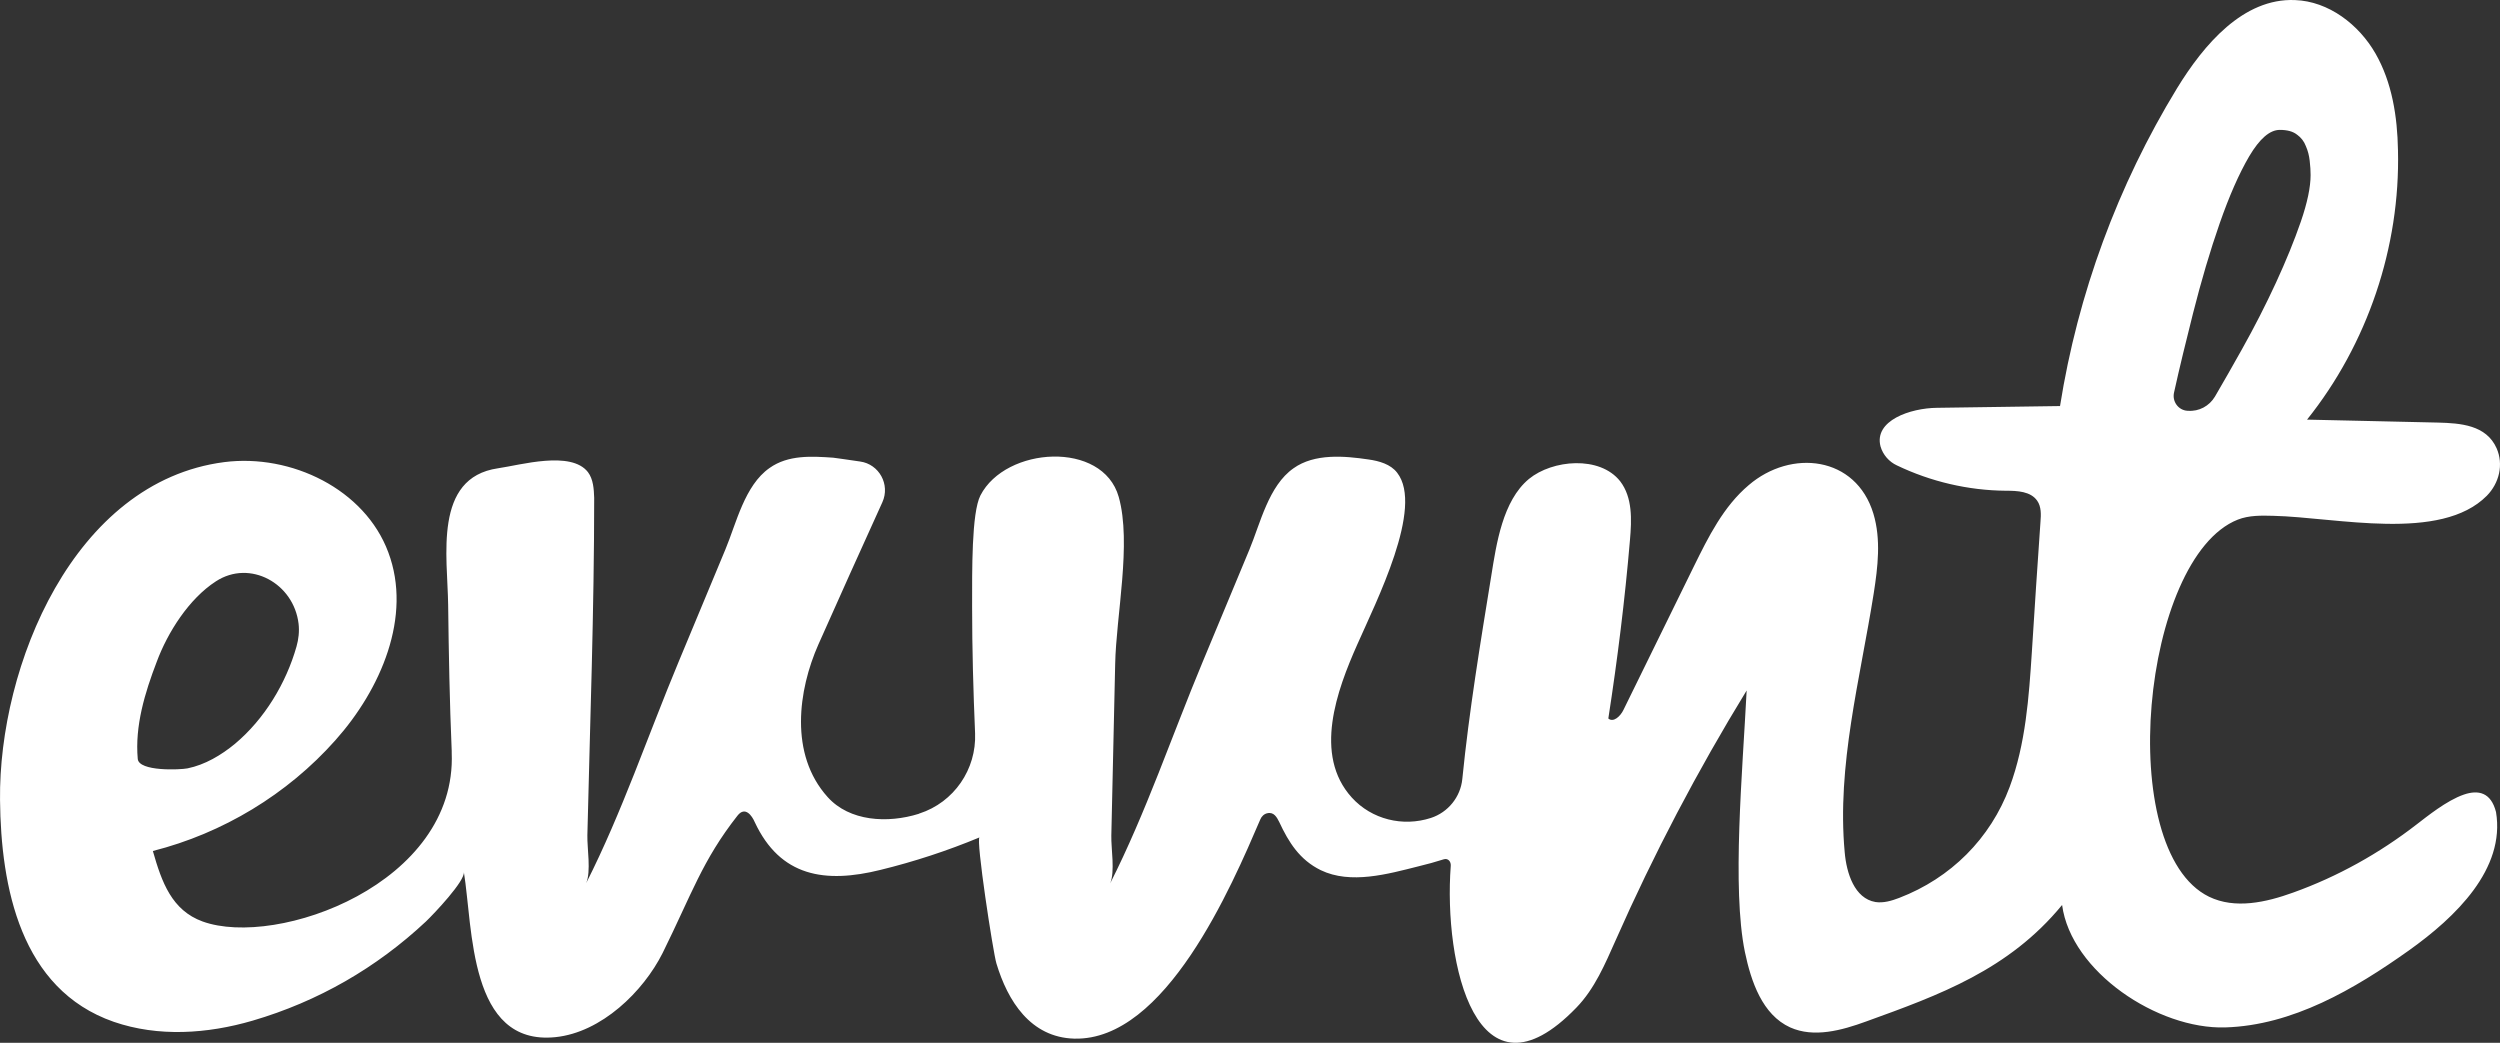 <svg width="187" height="78" viewBox="0 0 187 78" fill="none" xmlns="http://www.w3.org/2000/svg">
<rect x="0" y="0" width="187" height="78" fill="#333333" stroke="none"/>
<path d="M184.287 59.438C183.002 59.88 181.518 61.093 180.764 61.667C177.973 63.83 174.849 65.574 171.526 66.765C169.51 67.494 167.183 68.023 165.234 67.074C158.1 63.587 160.205 41.716 167.383 38.87C168.225 38.538 169.155 38.56 170.041 38.583C174.76 38.693 182.559 40.569 186.015 37.082C186.946 36.133 187.278 34.742 186.746 33.529C185.971 31.785 184.043 31.653 182.36 31.609C179.103 31.542 175.824 31.454 172.567 31.388C177.087 25.738 179.546 18.477 179.369 11.238C179.324 8.722 178.926 6.162 177.685 4C176.444 1.837 174.184 0.093 171.659 0.005C167.804 -0.15 164.857 3.315 162.841 6.604C158.41 13.865 155.419 21.986 154.09 30.373C151.01 30.417 147.953 30.461 144.873 30.505C142.901 30.527 140.154 31.454 140.664 33.396C140.841 34.014 141.306 34.544 141.882 34.809C144.408 36.023 147.222 36.685 150.035 36.707C150.899 36.707 151.896 36.751 152.384 37.457C152.694 37.898 152.672 38.494 152.628 39.024C152.406 42.268 152.184 45.49 151.985 48.735C151.763 52.155 151.52 55.642 150.323 58.864C148.883 62.727 145.915 65.684 142.06 67.163C141.484 67.383 140.885 67.56 140.287 67.472C138.714 67.207 138.116 65.309 137.983 63.742C137.385 57.253 139.135 50.831 140.154 44.387C140.464 42.401 140.708 40.348 140.132 38.428C138.825 34.102 133.973 33.573 130.805 36.287C128.922 37.876 127.792 40.15 126.706 42.356C124.956 45.932 123.184 49.529 121.433 53.104C121.212 53.568 120.68 54.075 120.303 53.744C120.99 49.308 121.544 44.85 121.921 40.392C122.054 38.87 122.12 37.214 121.19 36C119.661 34.058 116.116 34.389 114.366 35.824C112.394 37.457 111.929 40.701 111.552 43.041C110.732 48.094 109.891 53.17 109.381 58.269C109.248 59.615 108.317 60.763 107.032 61.182C104.928 61.866 102.601 61.292 101.117 59.659C98.215 56.459 100.009 51.626 101.516 48.227C102.934 45.005 106.523 37.943 104.507 35.36C104.019 34.72 103.155 34.478 102.358 34.367C100.563 34.102 98.326 33.904 96.753 35.029C94.892 36.331 94.271 39.156 93.451 41.121C92.277 43.923 91.125 46.726 89.951 49.529C87.669 55.002 85.719 60.785 83.039 66.081C83.415 65.198 83.105 63.477 83.127 62.506C83.216 58.224 83.327 53.965 83.415 49.684C83.482 46.064 84.656 40.635 83.681 37.17C82.485 32.933 75.218 33.396 73.335 37.06C72.67 38.362 72.714 42.688 72.714 45.402C72.714 48.558 72.803 51.692 72.936 54.848C73.047 57.54 71.363 60.012 68.771 60.851C68.749 60.851 68.749 60.851 68.727 60.873C66.4 61.601 63.542 61.447 61.903 59.615C59.023 56.415 59.709 51.604 61.216 48.205C62.501 45.314 64.65 40.525 66.001 37.567C66.6 36.243 65.758 34.72 64.34 34.522C63.409 34.389 62.545 34.257 62.324 34.235C60.706 34.124 58.956 34.014 57.56 35.007C55.699 36.309 55.079 39.134 54.259 41.099C53.085 43.901 51.933 46.704 50.759 49.507C48.477 54.98 46.527 60.763 43.846 66.059C44.223 65.176 43.913 63.455 43.935 62.484C44.134 54.075 44.445 45.667 44.445 37.236C44.422 36.574 44.378 35.846 43.979 35.316C42.717 33.683 38.928 34.787 37.244 35.029C32.392 35.736 33.478 41.65 33.522 45.248C33.566 48.889 33.633 52.531 33.788 56.172C33.788 56.216 33.788 56.26 33.788 56.304C34.187 66.103 20.717 70.936 15.156 68.928C12.851 68.09 12.098 65.993 11.434 63.654C16.662 62.329 21.492 59.416 25.081 55.377C28.493 51.559 30.841 46.108 29.047 41.319C27.297 36.596 21.78 33.926 16.773 34.566C5.496 36.023 -0.109 49.838 0.002 59.836C0.068 66.346 1.53 74.004 8.509 76.432C11.832 77.579 15.51 77.337 18.9 76.344C23.796 74.909 28.161 72.393 31.86 68.928C32.459 68.354 34.807 65.883 34.696 65.221C35.383 69.414 35.051 78.242 41.542 77.579C44.998 77.226 48.122 74.159 49.562 71.29C51.734 66.898 52.531 64.36 55.168 61.005C55.744 60.277 56.253 61.027 56.453 61.491C58.358 65.574 61.703 66.103 65.868 65.066C68.394 64.448 70.876 63.632 73.268 62.638C72.98 62.749 74.287 71.268 74.531 72.062C75.373 74.865 77.079 77.602 80.358 77.69C87.182 77.866 92.122 66.302 94.271 61.292C94.36 61.071 94.559 60.873 94.803 60.829C95.29 60.718 95.512 61.138 95.689 61.491C96.398 63.014 97.218 64.316 98.791 65.088C101.028 66.169 103.82 65.375 106.102 64.801C106.744 64.647 107.387 64.47 108.007 64.272C108.318 64.183 108.539 64.448 108.517 64.757C107.963 72.106 110.467 83.075 117.911 75.373C119.284 73.96 120.06 72.106 120.857 70.319C123.693 63.896 126.972 57.651 130.65 51.648C130.34 57.739 129.542 66.434 130.517 71.201C130.982 73.43 131.824 75.902 133.907 76.851C135.679 77.646 137.762 77.072 139.578 76.41C145.073 74.424 150.257 72.548 154.245 67.692C154.91 72.68 161.401 77.006 166.452 76.851C171.481 76.697 176.09 74.004 180.188 71.091C183.689 68.597 187.411 65 186.702 60.74C186.325 59.262 185.373 59.063 184.287 59.438ZM164.037 23.443C164.658 20.993 165.322 18.742 166.031 16.712C166.74 14.681 167.471 13.004 168.247 11.68C169.022 10.378 169.776 9.716 170.529 9.716C171.083 9.716 171.504 9.826 171.814 10.069C172.124 10.289 172.345 10.576 172.478 10.929C172.634 11.283 172.722 11.636 172.766 12.033C172.811 12.43 172.833 12.761 172.833 13.092C172.833 13.997 172.589 15.167 172.102 16.579C171.614 17.992 170.994 19.515 170.241 21.148C169.487 22.781 168.646 24.436 167.693 26.135C167.006 27.371 166.319 28.563 165.677 29.666C165.256 30.373 164.48 30.792 163.661 30.726H163.639H163.616C162.93 30.682 162.464 30.02 162.619 29.358C163.04 27.437 163.528 25.473 164.037 23.443ZM10.304 56.768C10.082 54.296 10.835 51.824 11.722 49.507C12.541 47.3 14.136 44.784 16.153 43.482C18.7 41.827 21.979 43.636 22.334 46.66C22.4 47.234 22.334 47.808 22.179 48.359C21.403 51.096 19.786 53.788 17.57 55.642C16.551 56.481 15.333 57.209 14.026 57.474C13.472 57.584 10.392 57.717 10.304 56.768Z" fill="white"/>
</svg>
